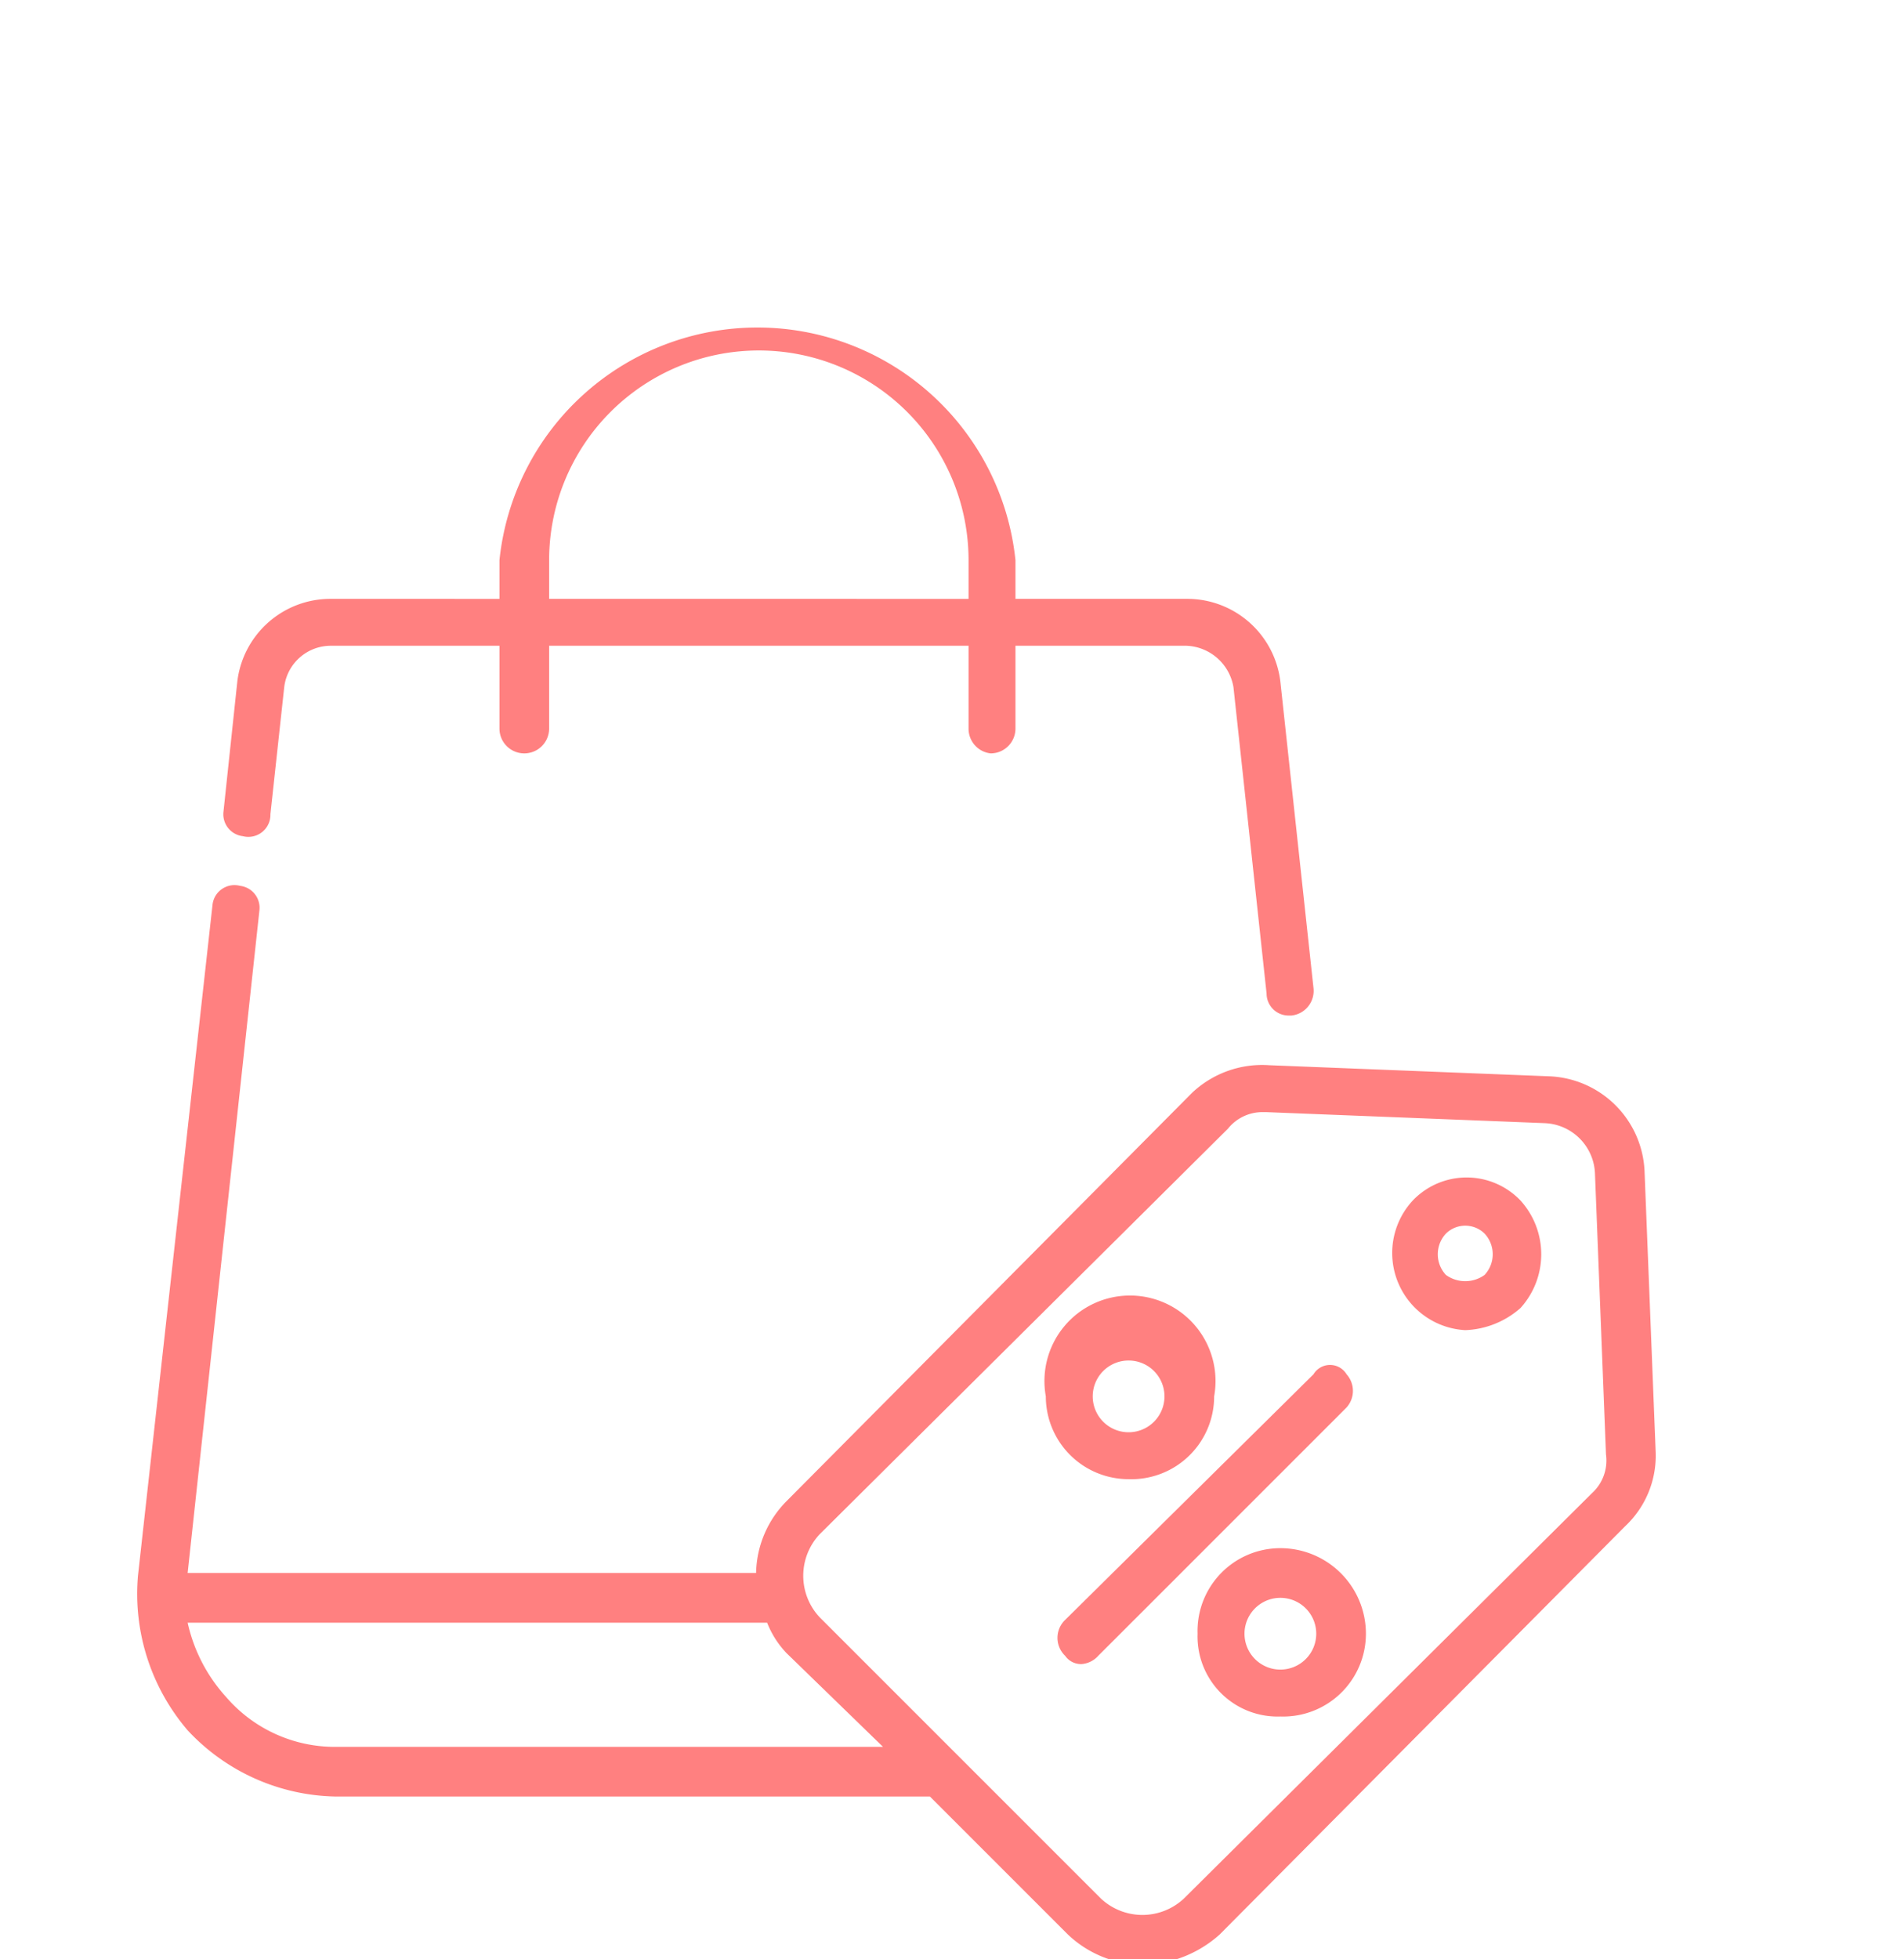 <svg xmlns="http://www.w3.org/2000/svg" viewBox="0 0 69 71"><defs><style>.a{fill:#ff8080;}</style></defs><title>200415_OSH Portal_UI_WIP_icons</title><path class="a" d="M8.8,30.3a.8.8,0,0,0,1-.8l.5-4.6A1.7,1.7,0,0,1,12,23.4h6.1v3a.9.9,0,1,0,1.8,0v-3H35.1v3a.9.9,0,0,0,.8.9.9.9,0,0,0,.9-.9v-3H43a1.8,1.8,0,0,1,1.7,1.5L45.9,36a.8.8,0,0,0,.8.8h.1a.9.9,0,0,0,.8-1L46.4,24.7a3.4,3.4,0,0,0-3.4-3H36.8V20.3a9.4,9.4,0,0,0-18.7,0v1.4H12a3.4,3.4,0,0,0-3.4,3l-.5,4.7a.8.8,0,0,0,.7.9Zm11.1-10a7.6,7.6,0,0,1,15.2,0v1.4H19.9Zm0,0"/><path class="a" d="M51.2,43.5a2.8,2.8,0,0,0,1.9,4.7,3.2,3.2,0,0,0,2-.8,2.9,2.9,0,0,0,0-3.9,2.7,2.7,0,0,0-3.9,0Zm2.6,2.7a1.2,1.2,0,0,1-1.4,0,1.1,1.1,0,0,1,0-1.5,1,1,0,0,1,1.4,0,1.1,1.1,0,0,1,0,1.5Zm0,0"/><path class="a" d="M60,52.6l-.4-10.1A3.6,3.6,0,0,0,56.1,39L46,38.6a3.7,3.7,0,0,0-2.8,1L28.5,54.4A3.8,3.8,0,0,0,27.4,57H6.8L9.4,33a.8.8,0,0,0-.7-.9.8.8,0,0,0-1,.7L5,57.1a7.6,7.6,0,0,0,1.8,5.6,7.5,7.5,0,0,0,5.4,2.4H33.7l5,5a4,4,0,0,0,2.7,1.1,4.3,4.3,0,0,0,2.8-1.1L58.9,55.3A3.5,3.5,0,0,0,60,52.6ZM12.2,63.3a5.2,5.2,0,0,1-4-1.8,5.9,5.9,0,0,1-1.4-2.7h21a3.4,3.4,0,0,0,.7,1.1L32,63.3Zm45.5-9.2L42.9,68.8a2.2,2.2,0,0,1-3,0L29.7,58.6a2.2,2.2,0,0,1,0-3L44.5,40.9a1.6,1.6,0,0,1,1.3-.6h.1l10.1.4a1.9,1.9,0,0,1,1.8,1.8l.4,10.2a1.6,1.6,0,0,1-.5,1.4Zm0,0"/><path class="a" d="M40.9,53.6a3,3,0,0,0,3.1-3,3.1,3.1,0,1,0-6.1,0,3,3,0,0,0,3,3Zm0-4.3a1.3,1.3,0,1,1,0,2.6,1.3,1.3,0,0,1,0-2.6Zm0,0"/><path class="a" d="M46.4,56.1a3,3,0,0,0-3,3.1,2.9,2.9,0,0,0,3,3,3,3,0,0,0,3.1-3,3.1,3.1,0,0,0-3.1-3.1Zm0,4.4a1.3,1.3,0,0,1-1.3-1.3,1.3,1.3,0,1,1,2.6,0,1.3,1.3,0,0,1-1.3,1.3Zm0,0"/><path class="a" d="M48.8,49.8a.7.7,0,0,0-1.2,0l-9,8.9a.9.9,0,0,0,0,1.3.7.7,0,0,0,.6.3.9.9,0,0,0,.6-.3l9-9a.9.9,0,0,0,0-1.2Zm0,0"/></svg>